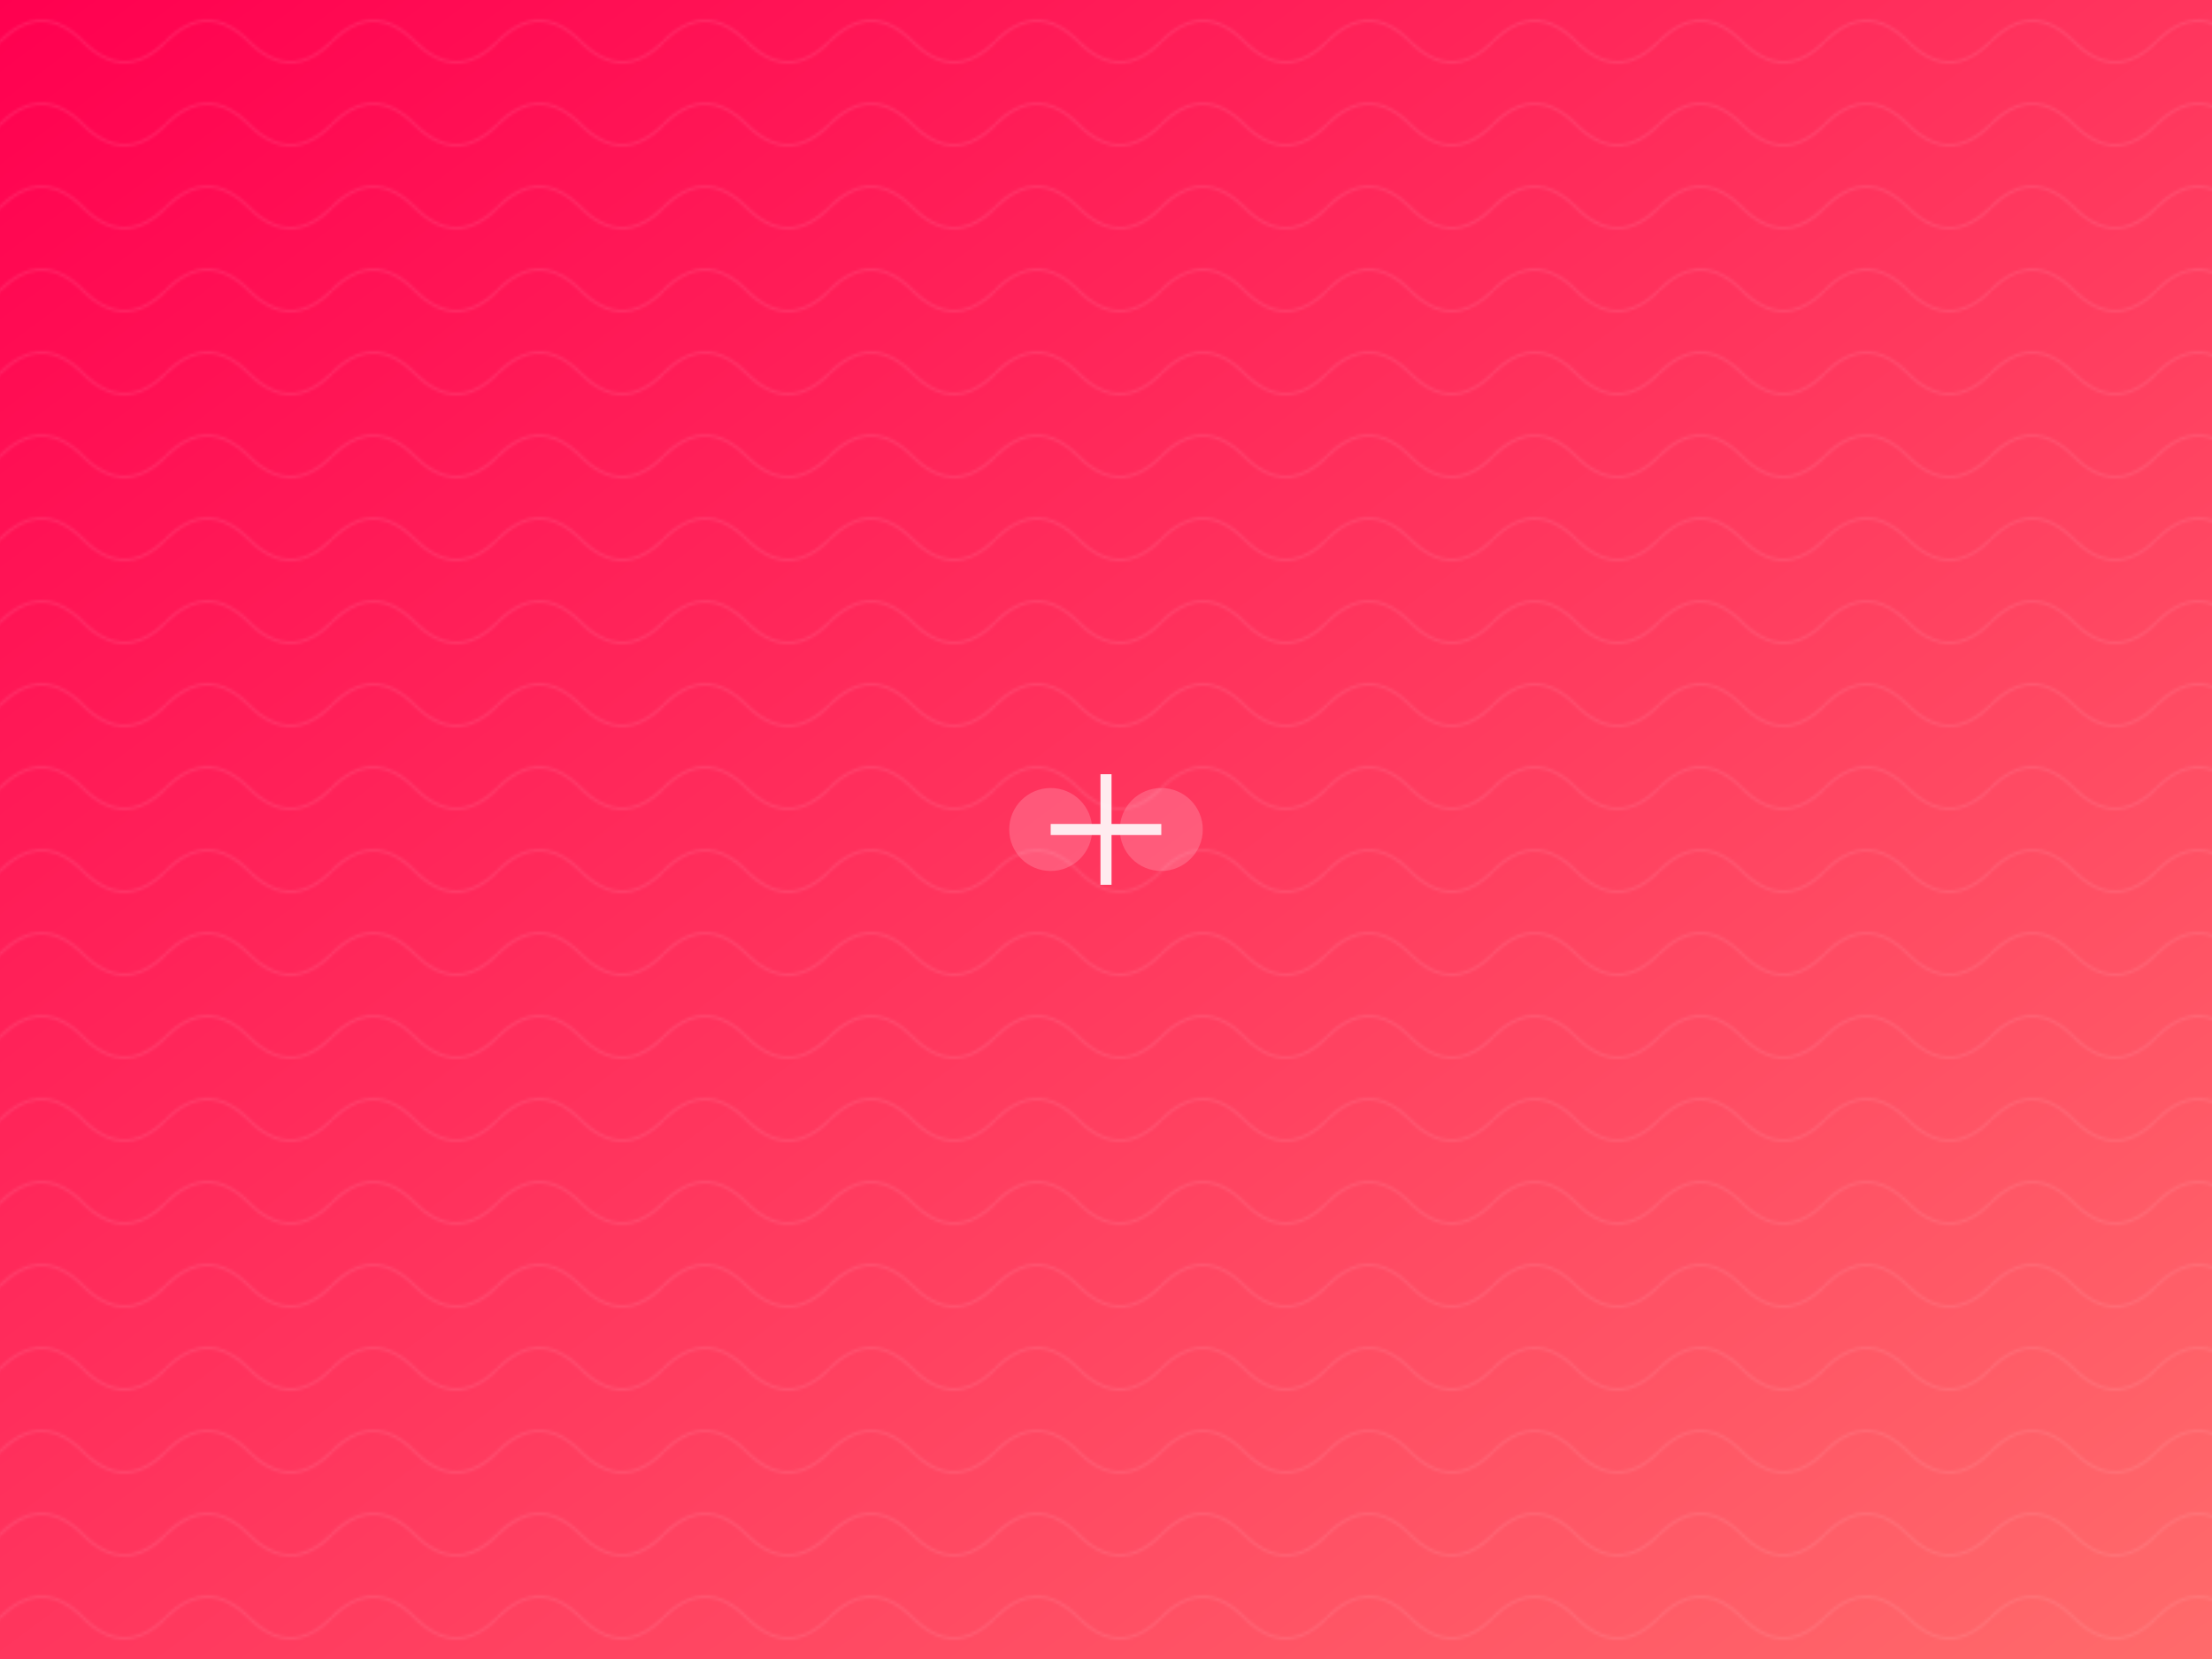 <?xml version="1.0" encoding="UTF-8"?>
<svg width="800" height="600" viewBox="0 0 800 600" xmlns="http://www.w3.org/2000/svg">
    <defs>
        <linearGradient id="grad" x1="0%" y1="0%" x2="100%" y2="100%">
            <stop offset="0%" style="stop-color:#FF0050;stop-opacity:1" />
            <stop offset="100%" style="stop-color:#FF6B6B;stop-opacity:1" />
        </linearGradient>
        <pattern id="waves" width="60" height="30" patternUnits="userSpaceOnUse">
            <path d="M0,15 Q15,0 30,15 Q45,30 60,15" fill="none" stroke="rgba(255,255,255,0.1)" stroke-width="1"/>
        </pattern>
    </defs>
    <rect width="800" height="600" fill="url(#grad)"/>
    <rect width="800" height="600" fill="url(#waves)"/>
    <g transform="translate(400,300)" fill="white" opacity="0.9">
        <circle cx="-20" cy="0" r="15" fill="rgba(255,255,255,0.2)"/>
        <circle cx="20" cy="0" r="15" fill="rgba(255,255,255,0.2)"/>
        <path d="M-20,0 L20,0 M0,-20 L0,20" stroke="white" stroke-width="4"/>
    </g>
</svg> 